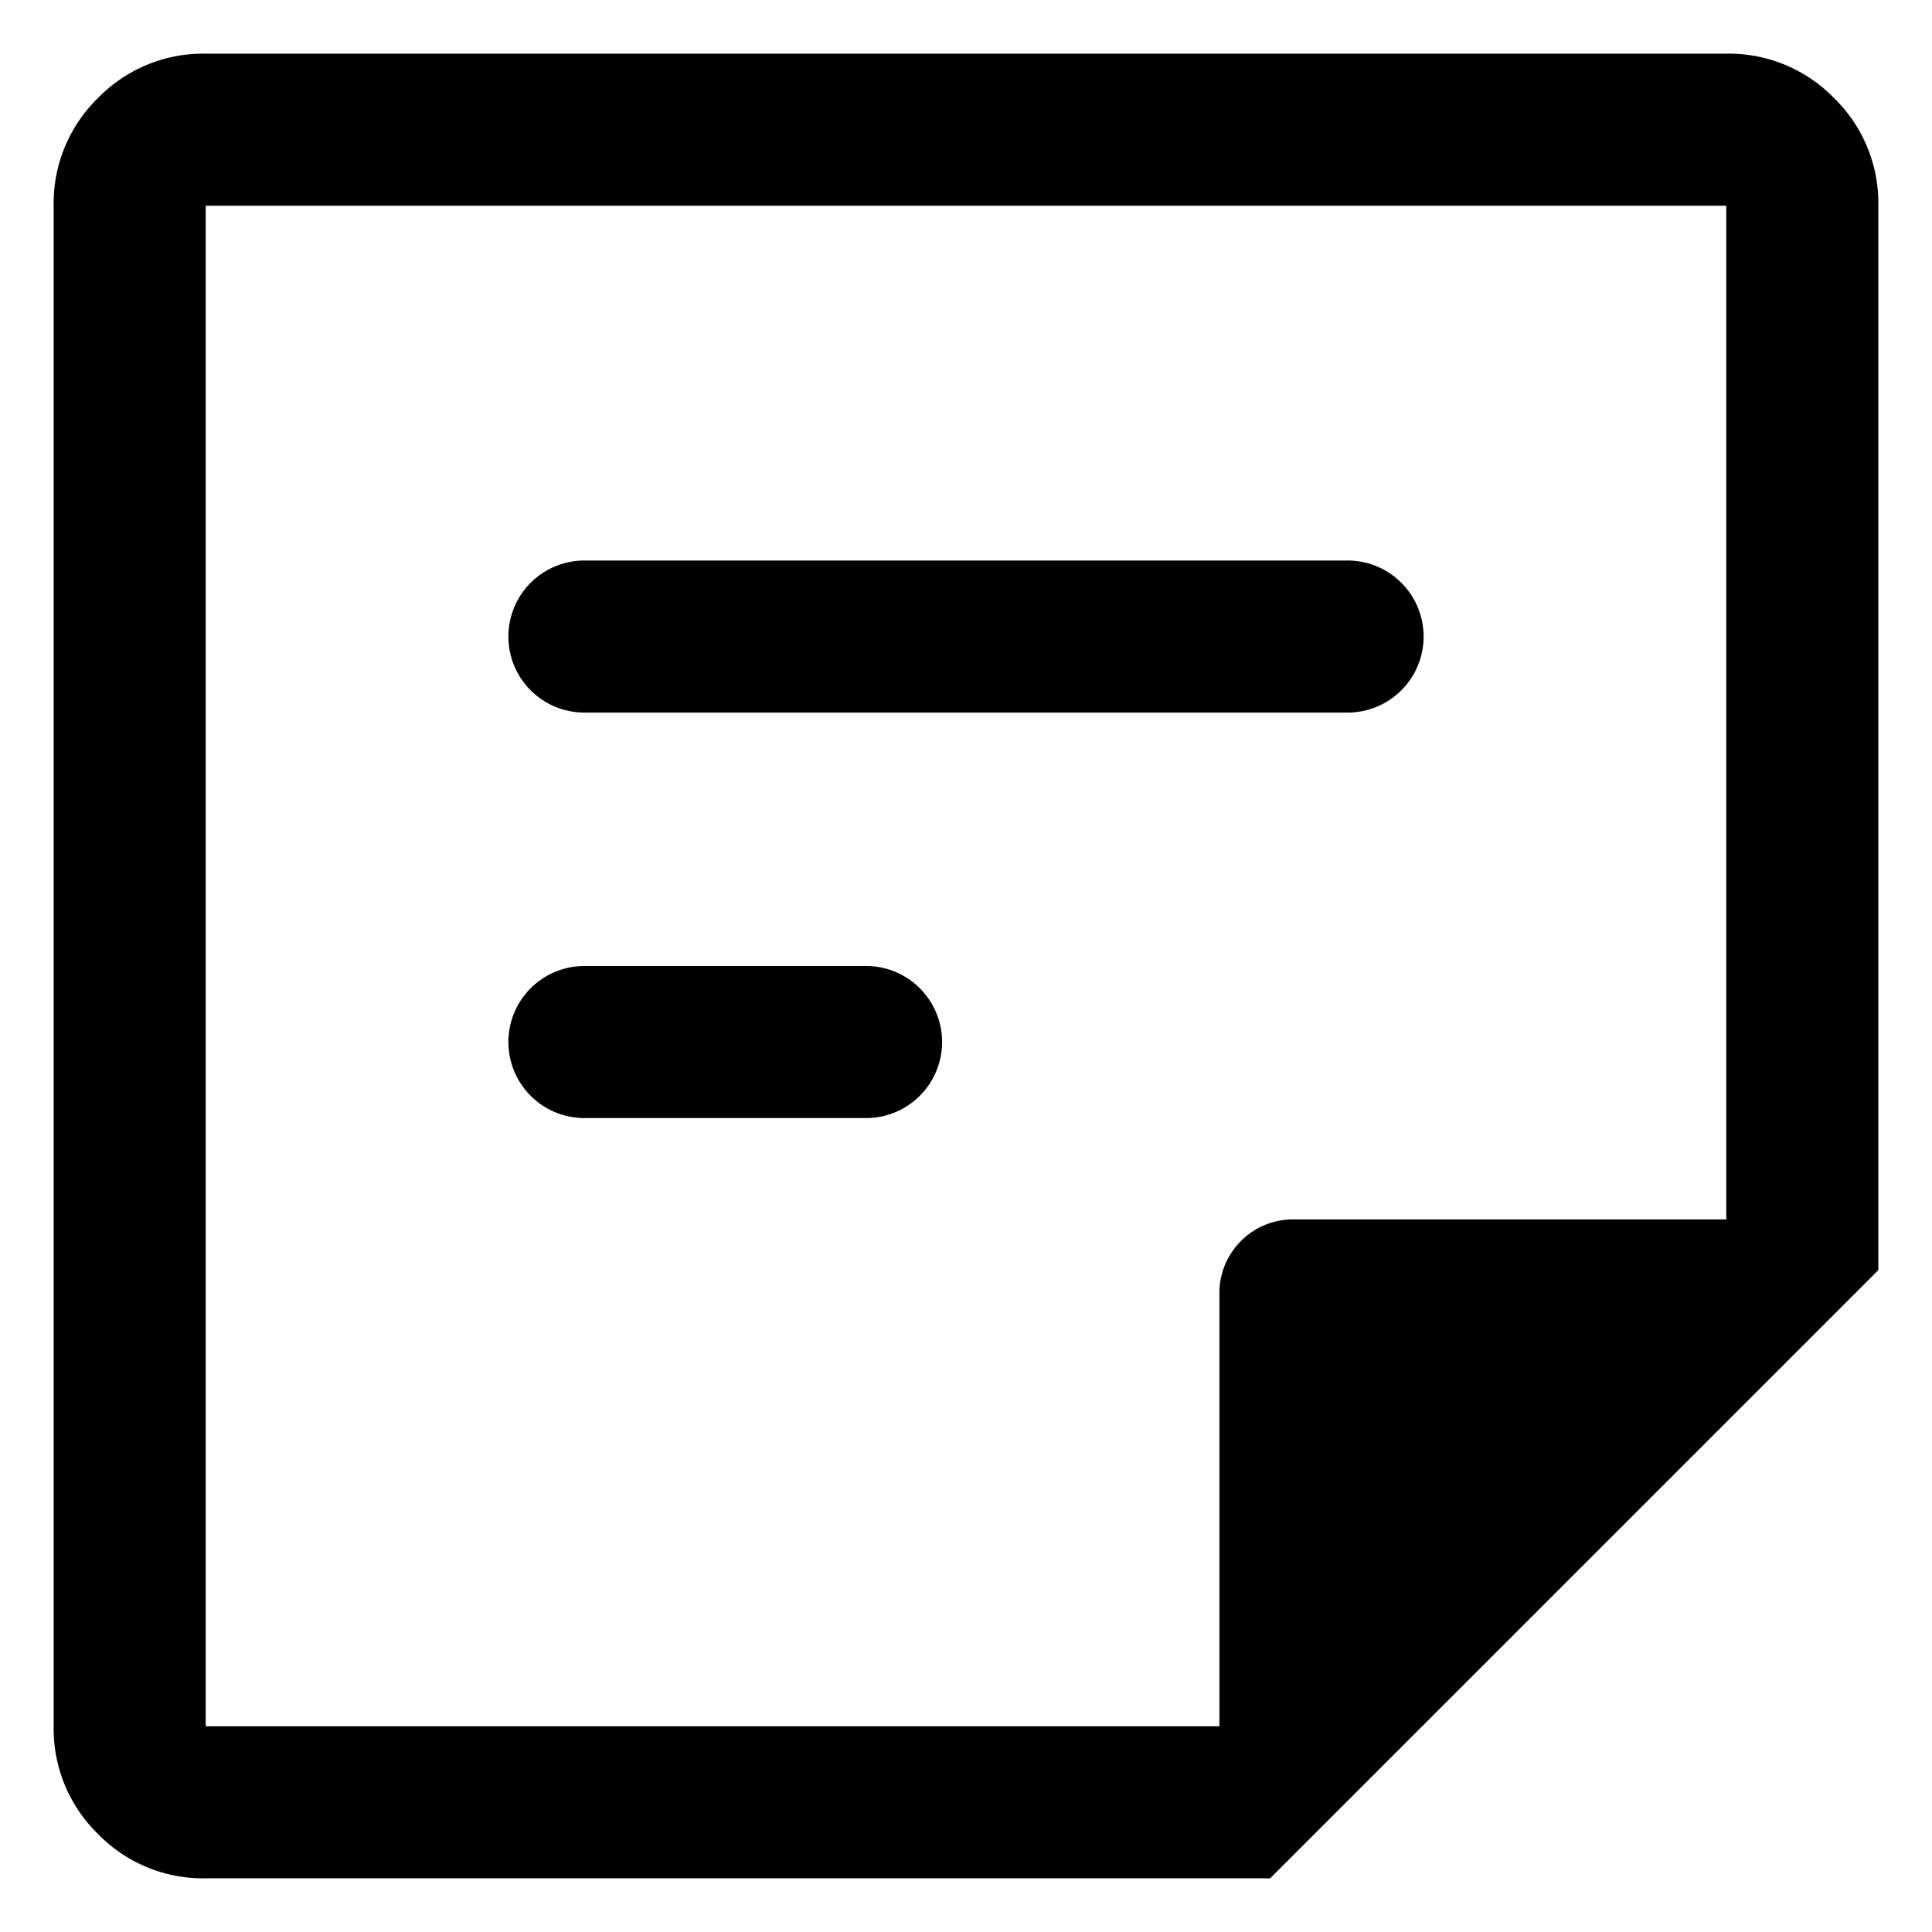 <svg xmlns="http://www.w3.org/2000/svg" width="360" height="360" viewBox="0 0 360 360">
  <g id="Message" transform="translate(-980 -1169)">
    <path id="sticky_note_2_FILL0_wght400_GRAD0_opsz48_1_" data-name="sticky_note_2_FILL0_wght400_GRAD0_opsz48 (1)" d="M34.333,317.667H223.222V237.389a13.729,13.729,0,0,1,14.167-14.167h80.278V34.333H34.333Zm0,28.333a27.324,27.324,0,0,1-20.069-8.264A27.325,27.325,0,0,1,6,317.667V34.333a27.324,27.324,0,0,1,8.264-20.069A27.324,27.324,0,0,1,34.333,6H317.667a27.325,27.325,0,0,1,20.07,8.264A27.324,27.324,0,0,1,346,34.333V232.667L232.667,346Zm70.833-141.667a14.169,14.169,0,1,1,0-28.333h51.944a14.169,14.169,0,1,1,0,28.333Zm0-75.555a14.169,14.169,0,1,1,0-28.333H246.833a14.169,14.169,0,1,1,0,28.333ZM34.333,317.667v0Z" transform="translate(984 1173)"/>
    <rect id="Rectangle_3334" data-name="Rectangle 3334" width="360" height="360" transform="translate(980 1169)" fill="none"/>
  </g>
</svg>
